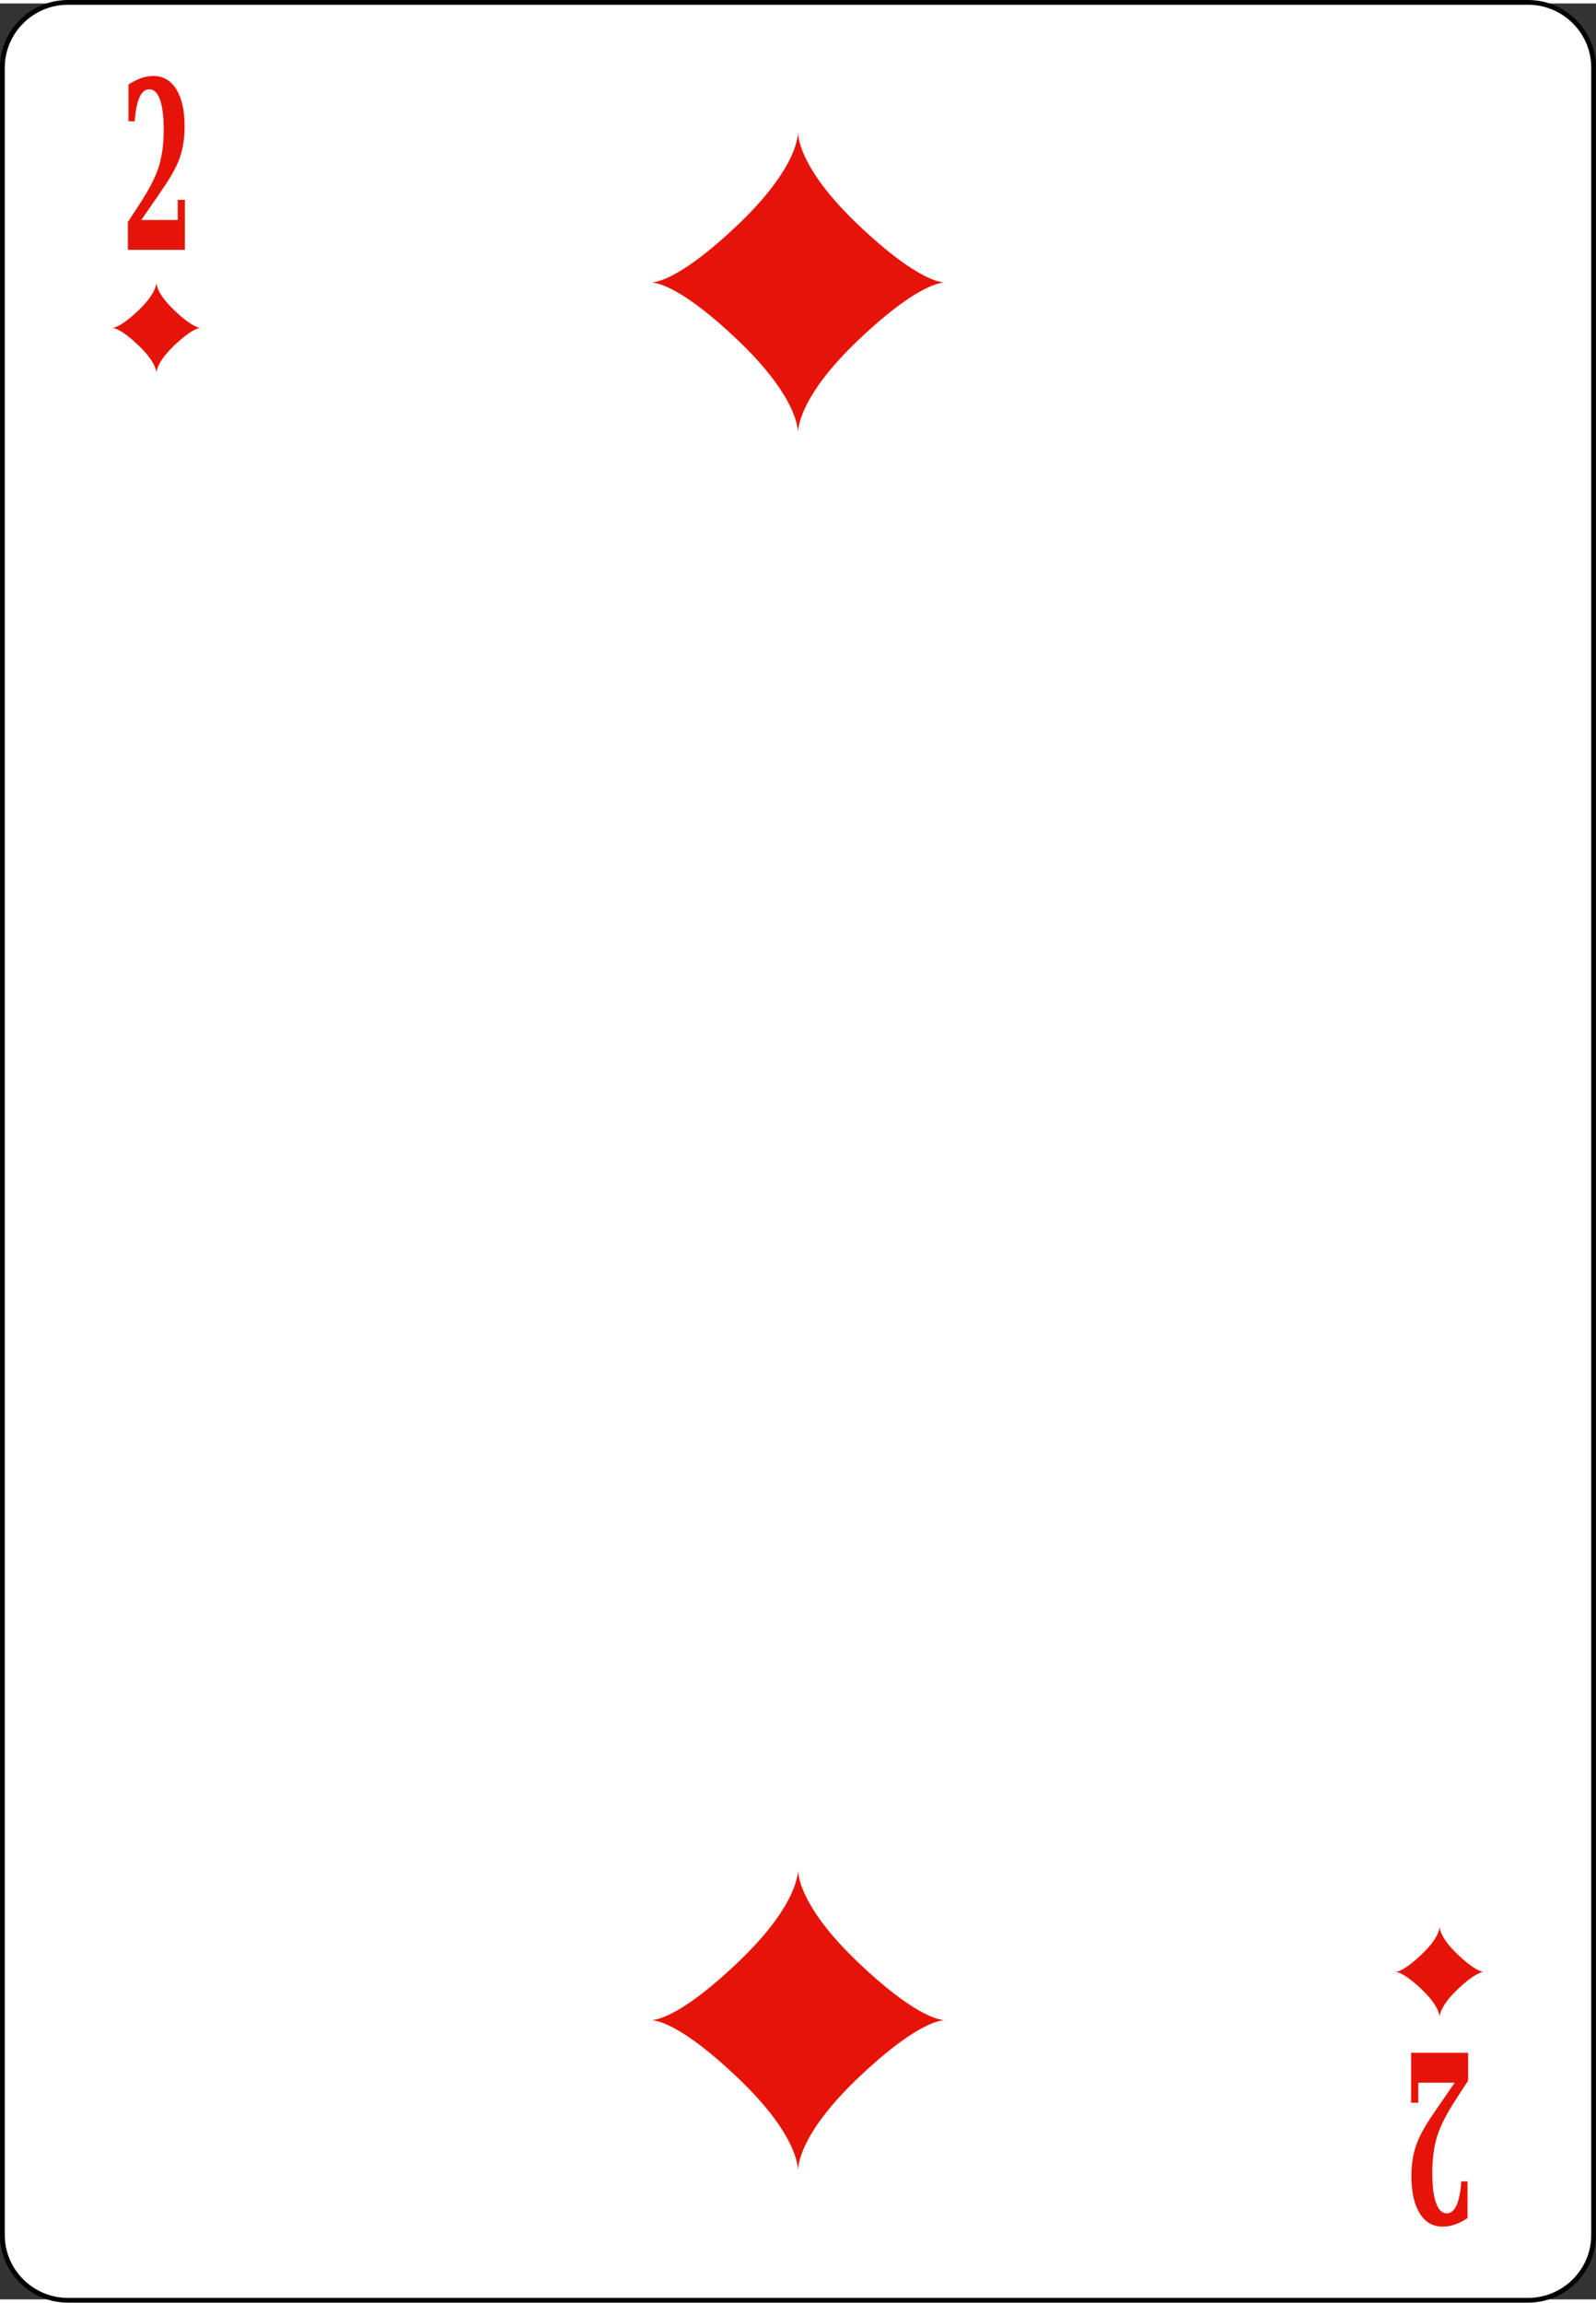 <?xml version="1.0" encoding="UTF-8" standalone="no"?>
<!-- Generator: Adobe Illustrator 9.0, SVG Export Plug-In  -->

<!-- This set of SVG files is a complete cards game with figures, numbers	-->

<!--    and backs of cards completely designed in SVG.				-->

<!--    									-->

<!--    Copyright (C) 2004 David Bellot						-->

<!--										-->

<!--    This library is free software; you can redistribute it and/or		-->

<!--    modify it under the terms of the GNU Lesser General Public		-->

<!--    License as published by the Free Software Foundation; either		-->

<!--    version 2 of the License, or (at your option) any later version		-->

<!--										-->

<!--    This library is distributed in the hope that it will be useful,		-->

<!--    but WITHOUT ANY WARRANTY; without even the implied warranty of		-->

<!--    MERCHANTABILITY or FITNESS FOR A PARTICULAR PURPOSE.  See the GNU	-->

<!--    Lesser General Public License for more details.				-->

<!--										-->

<!--    You should have received a copy of the GNU Lesser General Public	-->

<!--    License along with this library; if not, write to the Free Software	-->

<!--    Foundation, Inc., 59 Temple Place, Suite 330, Boston, MA 02111-1307  USA-->

<!--										-->

<!--    Contact the author David Bellot at bellot@stat.berkeley.edu or 		-->

<!--    david.bellot@free.fr or yimyom@users.sourceforge.net			-->

<svg
   width="208"
   height="300"
   viewBox="0 0 167.086 240.265"
   xml:space="preserve"
   id="svg2"
   sodipodi:version="0.32"
   inkscape:version="1.1 (c4e8f9e, 2021-05-24)"
   sodipodi:docname="diamonds-2.svg"
   inkscape:output_extension="org.inkscape.output.svg.inkscape"
   version="1.0"
   inkscape:export-filename="/home/damien/dev/perso/tabulous/apps/web/public/images/klondike/diamonds-2.png"
   inkscape:export-xdpi="83.199997"
   inkscape:export-ydpi="83.199997"
   xmlns:inkscape="http://www.inkscape.org/namespaces/inkscape"
   xmlns:sodipodi="http://sodipodi.sourceforge.net/DTD/sodipodi-0.dtd"
   xmlns:xlink="http://www.w3.org/1999/xlink"
   xmlns="http://www.w3.org/2000/svg"
   xmlns:svg="http://www.w3.org/2000/svg"
   xmlns:rdf="http://www.w3.org/1999/02/22-rdf-syntax-ns#"
   xmlns:cc="http://creativecommons.org/ns#"
   xmlns:dc="http://purl.org/dc/elements/1.1/"><rect x="0" y="0" width="167.086" height="240.265" fill="#333333" stroke="none"/><defs
   id="defs88">
		
		
		
		
		
		
	</defs><sodipodi:namedview
   inkscape:window-height="1053"
   inkscape:window-width="1866"
   inkscape:pageshadow="2"
   inkscape:pageopacity="0.0"
   guidetolerance="10.0"
   gridtolerance="10.0"
   objecttolerance="10.0"
   borderopacity="1.0"
   bordercolor="#666666"
   pagecolor="#ffffff"
   id="base"
   inkscape:zoom="2.1201923"
   inkscape:cx="-143.85488"
   inkscape:cy="135.36508"
   inkscape:window-x="54"
   inkscape:window-y="-10"
   inkscape:current-layer="svg2"
   inkscape:showpageshadow="false"
   width="208px"
   height="303px"
   inkscape:pagecheckerboard="0"
   showgrid="false"
   fit-margin-top="0"
   fit-margin-left="0"
   fit-margin-right="0"
   fit-margin-bottom="0"
   inkscape:window-maximized="1"
   showguides="false" />
	
<g
   id="g33360"
   transform="matrix(1,0,0,0.99,0.001,0.001)"
   style="stroke-width:1.005"><path
     id="path5"
     d="m 166.836,235.893 c 0,3.792 -3.086,6.891 -6.87,6.891 H 7.111 C 3.336,242.784 0.25,239.685 0.25,235.893 V 6.775 c 0,-3.786 3.086,-6.891 6.861,-6.891 H 159.966 c 3.784,0 6.87,3.105 6.87,6.891 z"
     style="fill:#ffffff;fill-rule:nonzero;stroke:#000000;stroke-width:0.502;stroke-miterlimit:4" /><g
     style="fill:#e61408;fill-opacity:1;fill-rule:nonzero;stroke:#000000;stroke-width:1.005;stroke-miterlimit:4"
     id="g2429"
     transform="translate(1.619,0.044)">
			<path
   style="fill:#e61408;fill-opacity:1;stroke:none;stroke-width:1.005"
   d="m 12.488,12.405 h -0.656 V 8.53 c 0.443,-0.302 0.88,-0.528 1.312,-0.68 0.431,-0.151 0.864,-0.227 1.3,-0.227 1.023,0 1.823,0.47 2.399,1.41 0.576,0.94 0.864,2.249 0.864,3.926 0,1.194 -0.159,2.265 -0.475,3.213 -0.316,0.948 -0.92,2.071 -1.81,3.37 l -2.243,3.3 h 3.809 v -2.125 h 0.75 v 5.281 h -5.969 v -2.941 l 1.191,-1.845 c 1.026,-1.574 1.709,-2.914 2.049,-4.021 0.339,-1.106 0.509,-2.397 0.509,-3.875 0,-1.396 -0.129,-2.46 -0.388,-3.191 -0.259,-0.73 -0.634,-1.096 -1.127,-1.096 -0.429,0 -0.77,0.289 -1.025,0.865 -0.255,0.577 -0.418,1.413 -0.491,2.51 z"
   id="path2431" />
		</g><g
     style="fill:#e61408;fill-opacity:1;fill-rule:nonzero;stroke:#000000;stroke-width:1.005;stroke-miterlimit:4"
     id="g2433"
     transform="translate(-0.906,0.045)">
			<path
   style="fill:#e61408;fill-opacity:1;stroke:none;stroke-width:1.005"
   d="m 153.886,230.173 h 0.656 v 3.875 c -0.443,0.303 -0.881,0.529 -1.312,0.68 -0.431,0.151 -0.864,0.227 -1.3,0.227 -1.023,0 -1.823,-0.47 -2.399,-1.409 -0.576,-0.94 -0.864,-2.249 -0.864,-3.927 0,-1.193 0.158,-2.265 0.475,-3.213 0.316,-0.947 0.92,-2.07 1.811,-3.369 l 2.242,-3.301 h -3.809 v 2.125 h -0.75 v -5.281 h 5.969 v 2.941 l -1.191,1.846 c -1.026,1.574 -1.709,2.914 -2.049,4.02 -0.34,1.106 -0.51,2.398 -0.51,3.875 0,1.396 0.129,2.461 0.389,3.191 0.258,0.73 0.634,1.096 1.127,1.096 0.429,0 0.77,-0.288 1.025,-0.865 0.254,-0.576 0.418,-1.412 0.49,-2.51 z"
   id="path2435" />
		</g><path
     style="fill:#e61408;fill-opacity:1;stroke:none;stroke-width:1.508;stroke-linecap:round;stroke-linejoin:round;stroke-miterlimit:4;stroke-dasharray:none;stroke-opacity:1"
     d="m 83.543,13.628 c -0.026,0.896 -0.558,4.255 -6.351,9.815 -5.576,5.351 -8.179,5.994 -8.962,6.05 0.782,0.056 3.386,0.699 8.962,6.05 5.793,5.56 6.325,8.919 6.351,9.815 0.026,-0.896 0.558,-4.255 6.351,-9.815 5.576,-5.351 8.179,-5.994 8.962,-6.05 -0.782,-0.056 -3.386,-0.699 -8.962,-6.05 -5.793,-5.56 -6.325,-8.919 -6.351,-9.815 z"
     id="path2243" /><path
     id="path3230"
     d="m 16.372,29.52 c -0.008,0.269 -0.168,1.28 -1.91,2.951 -1.677,1.609 -2.459,1.802 -2.695,1.819 0.235,0.017 1.018,0.21 2.695,1.819 1.742,1.672 1.902,2.682 1.91,2.951 0.008,-0.269 0.168,-1.28 1.91,-2.951 1.677,-1.609 2.459,-1.802 2.695,-1.819 -0.235,-0.017 -1.018,-0.21 -2.695,-1.819 -1.742,-1.672 -1.902,-2.682 -1.91,-2.951 z"
     style="fill:#e61408;fill-opacity:1;stroke:none;stroke-width:1.508;stroke-linecap:round;stroke-linejoin:round;stroke-miterlimit:4;stroke-dasharray:none;stroke-opacity:1" /><use
     x="0"
     y="0"
     xlink:href="#path3230"
     id="use3238"
     transform="translate(134.342,173.781)"
     width="167.086"
     height="242.667"
     style="stroke-width:1.005" /><use
     x="0"
     y="0"
     xlink:href="#path2243"
     id="use2193"
     transform="translate(0,183.681)"
     width="167.086"
     height="242.667"
     style="stroke-width:1.005" /></g></svg>

